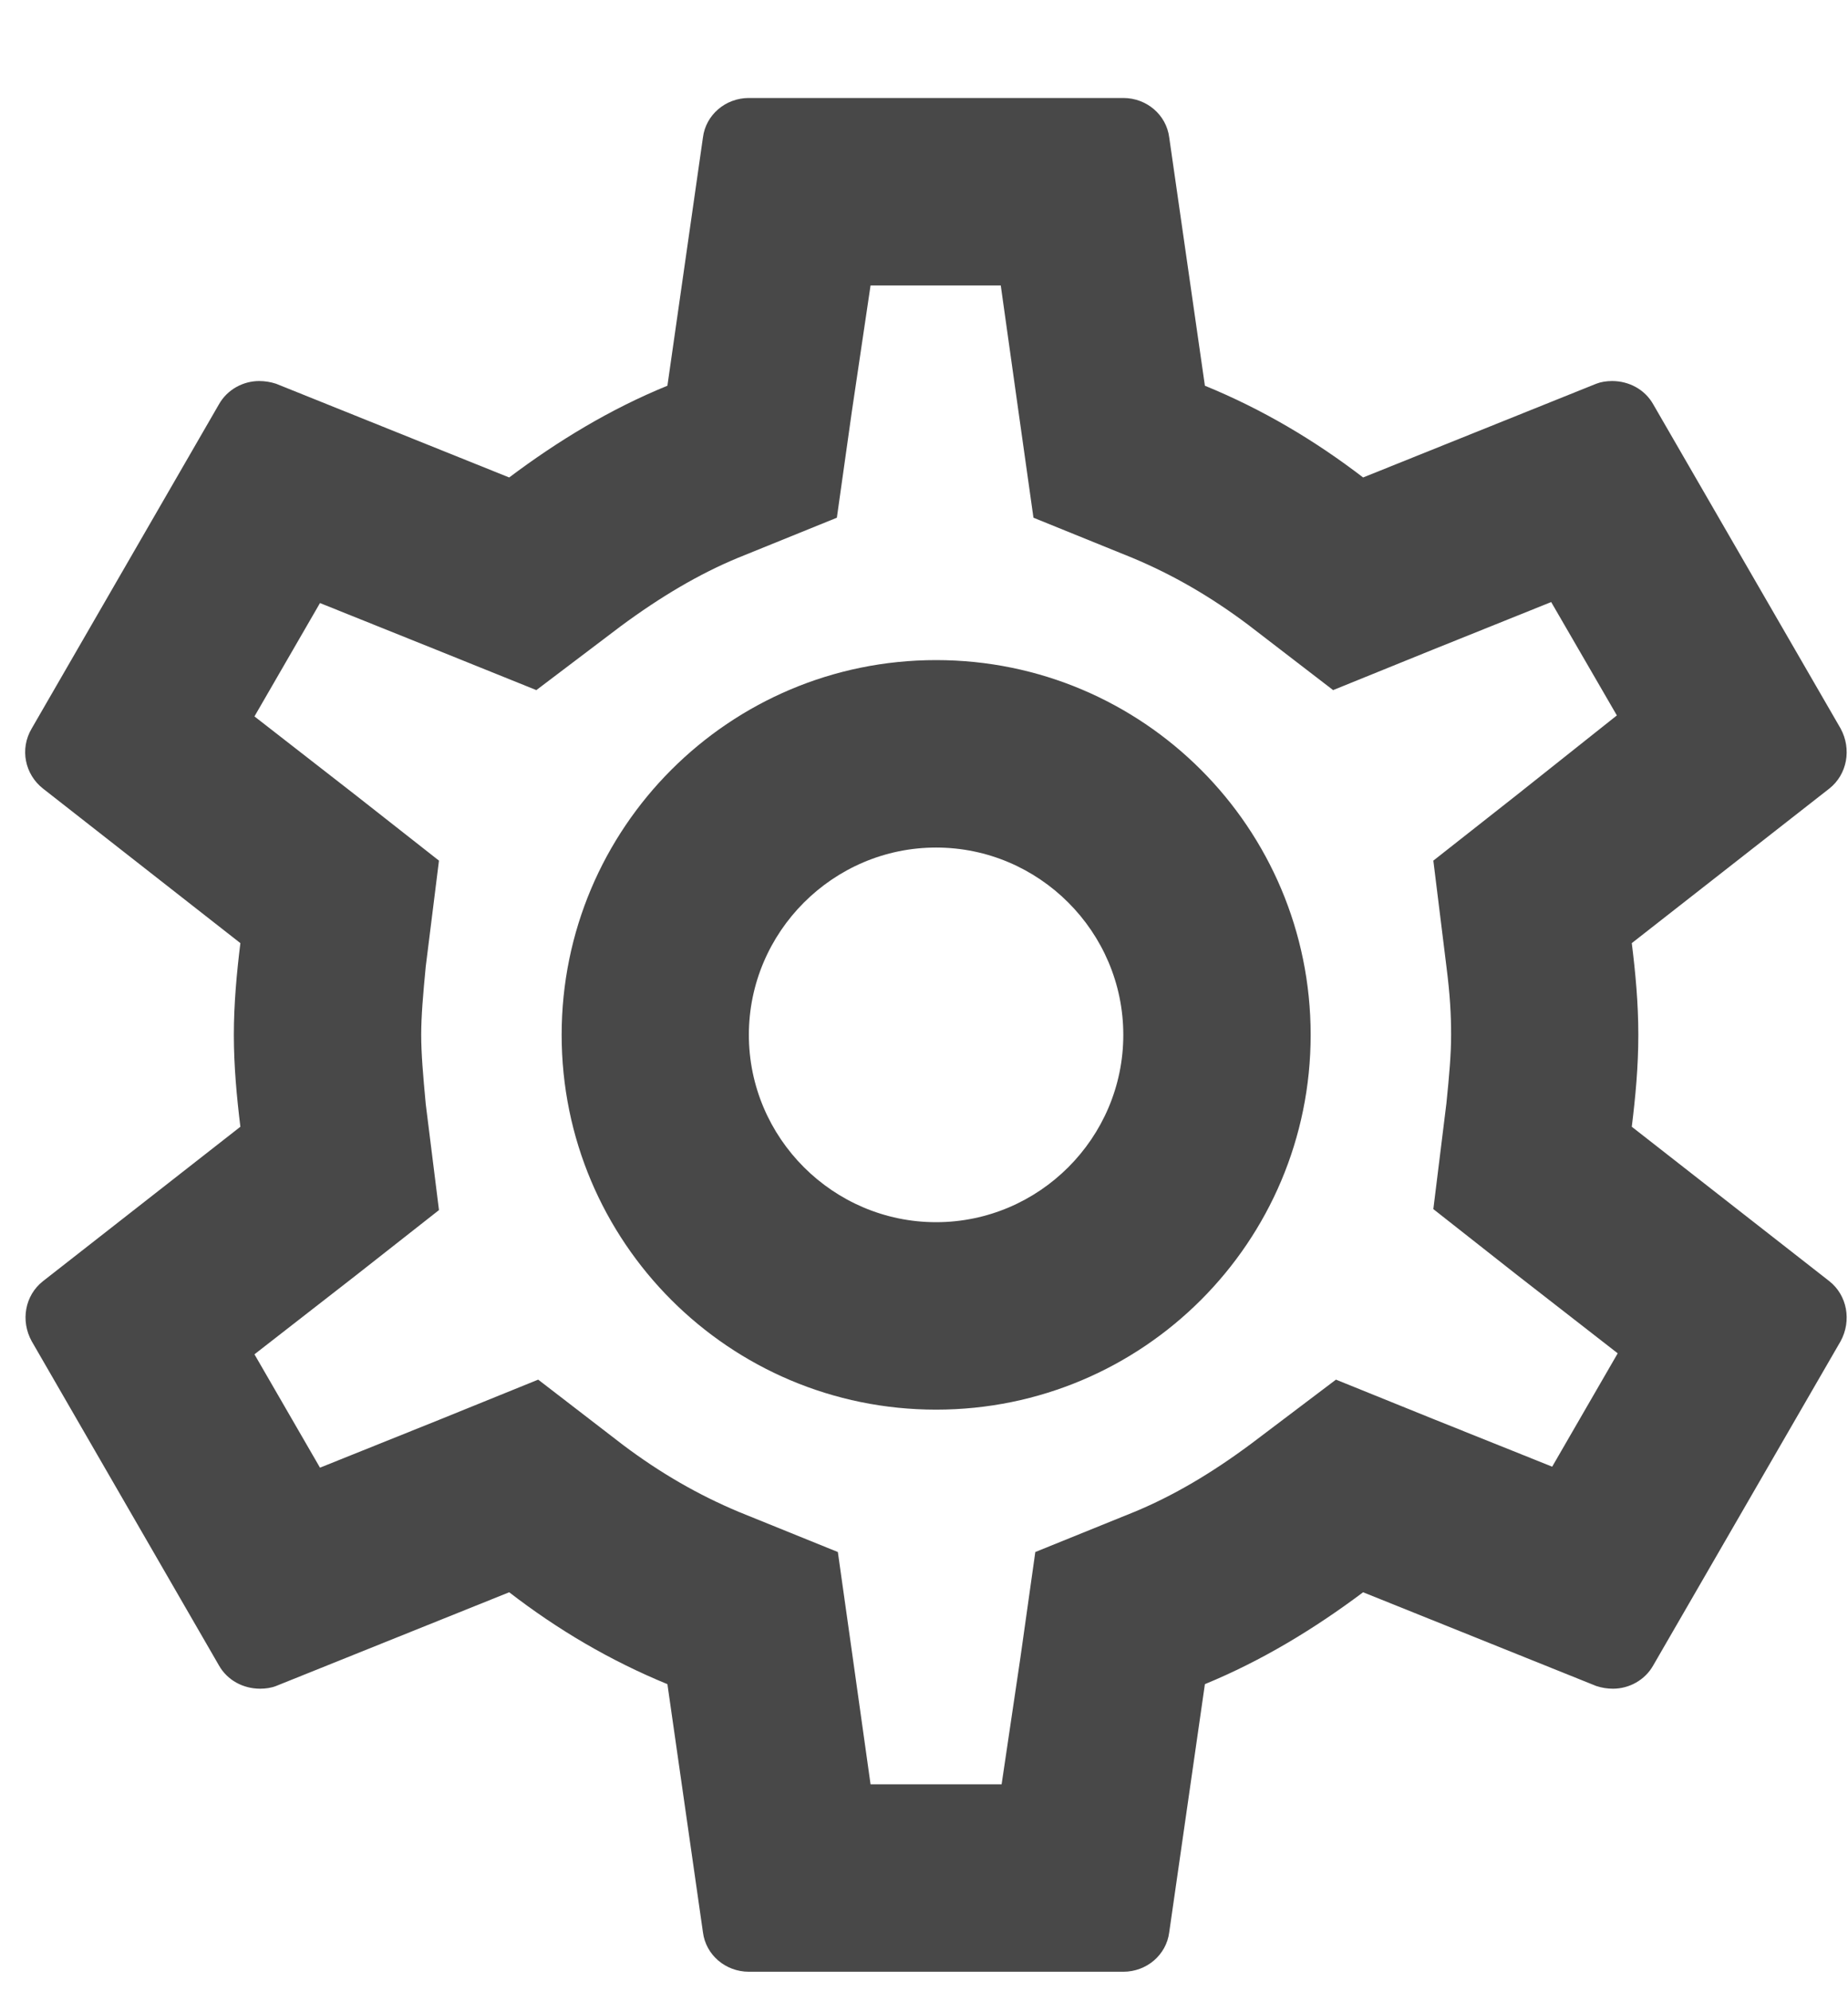 <svg width="13" height="14" viewBox="0 0 13 14" fill="none" xmlns="http://www.w3.org/2000/svg">
<path d="M11.479 7.922C11.505 7.711 11.525 7.5 11.525 7.276C11.525 7.052 11.505 6.841 11.479 6.631L12.869 5.544C12.994 5.445 13.027 5.267 12.948 5.122L11.63 2.843C11.571 2.738 11.459 2.679 11.341 2.679C11.301 2.679 11.262 2.685 11.229 2.698L9.589 3.357C9.246 3.094 8.877 2.876 8.476 2.712L8.225 0.966C8.205 0.808 8.067 0.689 7.902 0.689H5.268C5.103 0.689 4.965 0.808 4.945 0.966L4.695 2.712C4.293 2.876 3.924 3.1 3.582 3.357L1.942 2.698C1.902 2.685 1.863 2.679 1.823 2.679C1.711 2.679 1.599 2.738 1.54 2.843L0.223 5.122C0.137 5.267 0.176 5.445 0.302 5.544L1.691 6.631C1.665 6.841 1.645 7.059 1.645 7.276C1.645 7.493 1.665 7.711 1.691 7.922L0.302 9.008C0.176 9.107 0.143 9.285 0.223 9.43L1.54 11.709C1.599 11.814 1.711 11.873 1.83 11.873C1.869 11.873 1.909 11.867 1.942 11.854L3.582 11.195C3.924 11.459 4.293 11.676 4.695 11.841L4.945 13.586C4.965 13.744 5.103 13.863 5.268 13.863H7.902C8.067 13.863 8.205 13.744 8.225 13.586L8.476 11.841C8.877 11.676 9.246 11.452 9.589 11.195L11.229 11.854C11.268 11.867 11.308 11.873 11.347 11.873C11.459 11.873 11.571 11.814 11.63 11.709L12.948 9.43C13.027 9.285 12.994 9.107 12.869 9.008L11.479 7.922ZM10.175 6.795C10.201 6.999 10.208 7.138 10.208 7.276C10.208 7.414 10.195 7.559 10.175 7.757L10.083 8.501L10.669 8.962L11.38 9.515L10.919 10.312L10.083 9.977L9.398 9.7L8.805 10.148C8.522 10.359 8.252 10.517 7.982 10.629L7.283 10.912L7.178 11.656L7.046 12.545H6.124L5.999 11.656L5.894 10.912L5.195 10.629C4.912 10.51 4.649 10.359 4.385 10.161L3.786 9.7L3.088 9.983L2.251 10.319L1.79 9.522L2.501 8.969L3.088 8.508L2.995 7.763C2.976 7.559 2.963 7.408 2.963 7.276C2.963 7.144 2.976 6.993 2.995 6.795L3.088 6.051L2.501 5.59L1.79 5.037L2.251 4.24L3.088 4.576L3.773 4.852L4.365 4.404C4.649 4.194 4.919 4.035 5.189 3.923L5.887 3.64L5.992 2.896L6.124 2.007H7.04L7.165 2.896L7.27 3.64L7.968 3.923C8.252 4.042 8.515 4.194 8.778 4.391L9.378 4.852L10.076 4.569L10.912 4.233L11.374 5.03L10.669 5.59L10.083 6.051L10.175 6.795ZM6.585 4.641C5.13 4.641 3.951 5.82 3.951 7.276C3.951 8.732 5.13 9.911 6.585 9.911C8.041 9.911 9.22 8.732 9.22 7.276C9.22 5.82 8.041 4.641 6.585 4.641ZM6.585 8.593C5.861 8.593 5.268 8.001 5.268 7.276C5.268 6.552 5.861 5.959 6.585 5.959C7.31 5.959 7.902 6.552 7.902 7.276C7.902 8.001 7.31 8.593 6.585 8.593Z" fill="#282828" fill-opacity="0.85"/>
</svg>

